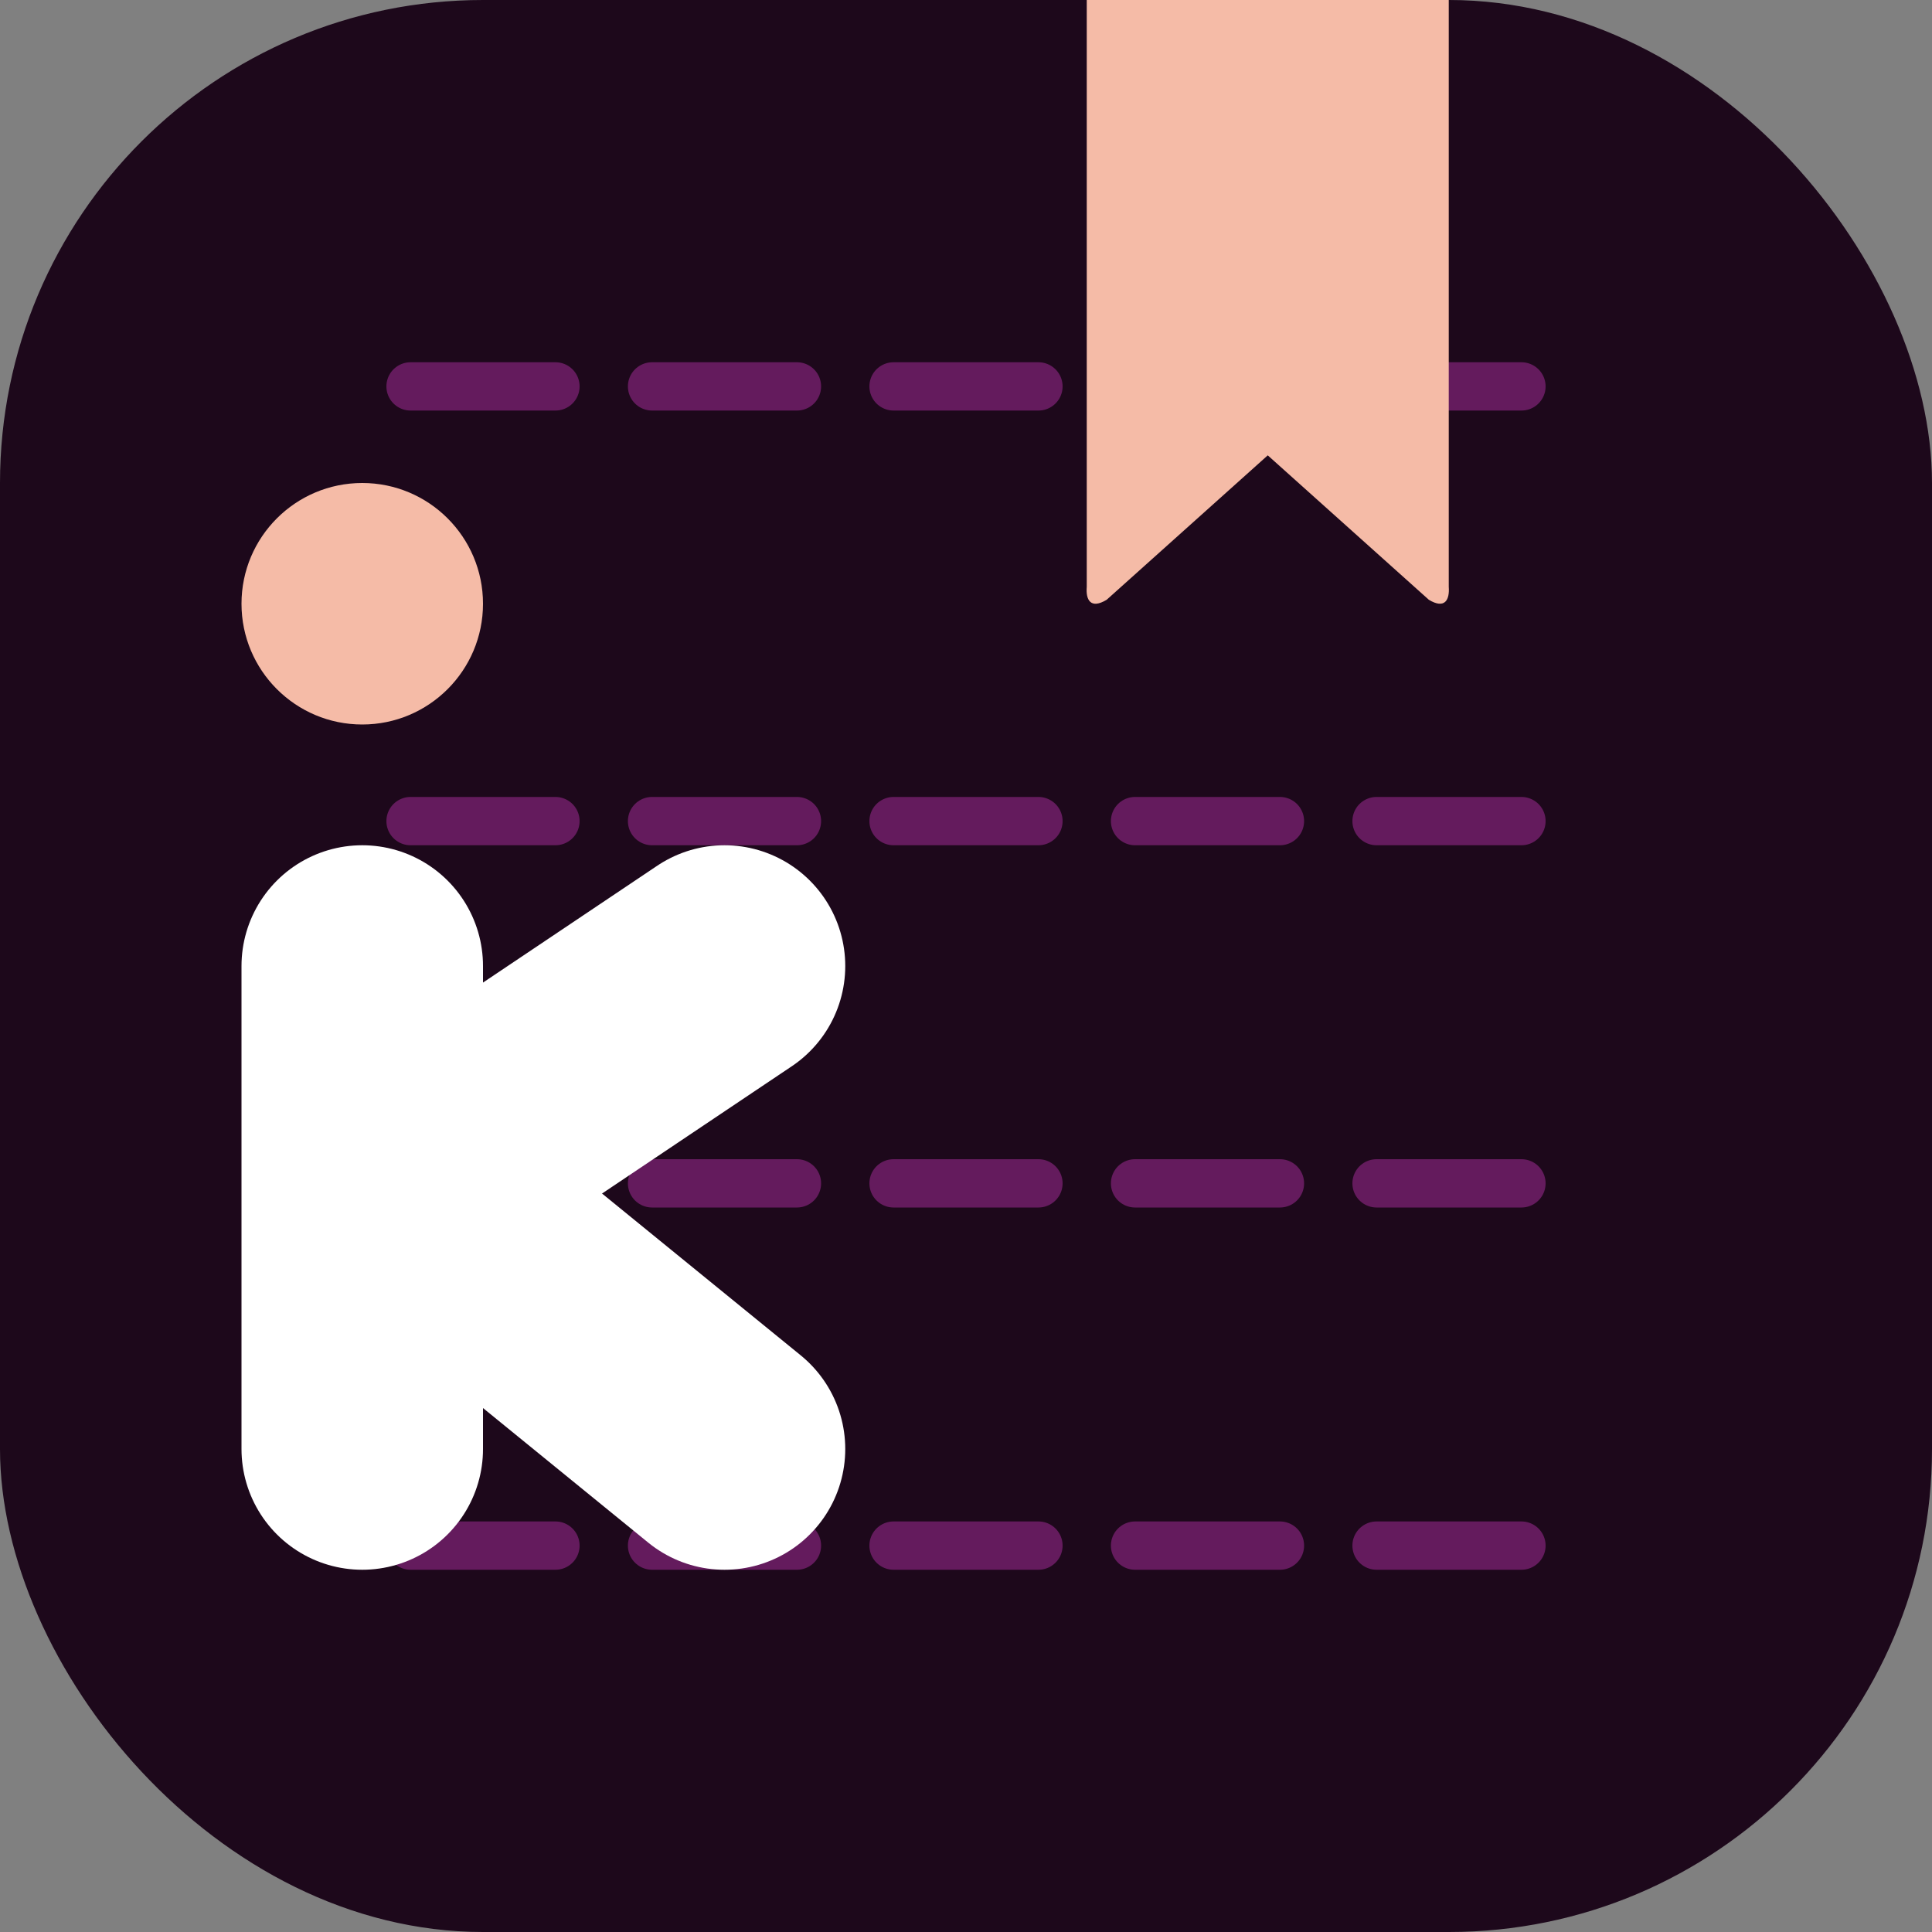 <svg xmlns="http://www.w3.org/2000/svg" width="16" height="16" version="1.1">
 <rect width="100%" height="100%" fill="#808080" stroke="none"/>
 <rect style="fill:#1d081b" width="16" height="16" x="0" y="0" ry="4"/>
 <path style="fill:none;stroke:#641b5d;stroke-width:0.4px;stroke-linecap:round;stroke-linejoin:round" d="M 12.6,12.8 H 11.4"/>
 <path style="fill:none;stroke:#641b5d;stroke-width:0.4px;stroke-linecap:round;stroke-linejoin:round" d="M 10.6,12.8 H 9.4"/>
 <path style="fill:none;stroke:#641b5d;stroke-width:0.4px;stroke-linecap:round;stroke-linejoin:round" d="M 8.6,12.8 H 7.4"/>
 <path style="fill:none;stroke:#641b5d;stroke-width:0.4px;stroke-linecap:round;stroke-linejoin:round" d="M 6.6,12.8 H 5.4"/>
 <path style="fill:none;stroke:#641b5d;stroke-width:0.4px;stroke-linecap:round;stroke-linejoin:round" d="M 4.6,12.8 H 3.4"/>
 <path style="fill:none;stroke:#641b5d;stroke-width:0.4px;stroke-linecap:round;stroke-linejoin:round" d="M 12.6,9.8 H 11.4"/>
 <path style="fill:none;stroke:#641b5d;stroke-width:0.4px;stroke-linecap:round;stroke-linejoin:round" d="M 10.6,9.8 H 9.4"/>
 <path style="fill:none;stroke:#641b5d;stroke-width:0.4px;stroke-linecap:round;stroke-linejoin:round" d="M 8.6,9.8 H 7.4"/>
 <path style="fill:none;stroke:#641b5d;stroke-width:0.4px;stroke-linecap:round;stroke-linejoin:round" d="M 6.6,9.8 H 5.4"/>
 <path style="fill:none;stroke:#641b5d;stroke-width:0.4px;stroke-linecap:round;stroke-linejoin:round" d="M 4.6,9.8 H 3.4"/>
 <path style="fill:none;stroke:#641b5d;stroke-width:0.4px;stroke-linecap:round;stroke-linejoin:round" d="M 12.6,6.8 H 11.4"/>
 <path style="fill:none;stroke:#641b5d;stroke-width:0.4px;stroke-linecap:round;stroke-linejoin:round" d="M 10.6,6.8 H 9.4"/>
 <path style="fill:none;stroke:#641b5d;stroke-width:0.4px;stroke-linecap:round;stroke-linejoin:round" d="M 8.6,6.8 H 7.4"/>
 <path style="fill:none;stroke:#641b5d;stroke-width:0.4px;stroke-linecap:round;stroke-linejoin:round" d="M 6.6,6.8 H 5.4"/>
 <path style="fill:none;stroke:#641b5d;stroke-width:0.4px;stroke-linecap:round;stroke-linejoin:round" d="M 4.6,6.8 H 3.4"/>
 <path style="fill:none;stroke:#641b5d;stroke-width:0.4px;stroke-linecap:round;stroke-linejoin:round" d="M 12.6,3.2 H 11.4"/>
 <path style="fill:none;stroke:#641b5d;stroke-width:0.4px;stroke-linecap:round;stroke-linejoin:round" d="M 10.6,3.2 H 9.4"/>
 <path style="fill:none;stroke:#641b5d;stroke-width:0.4px;stroke-linecap:round;stroke-linejoin:round" d="M 8.6,3.2 H 7.4"/>
 <path style="fill:none;stroke:#641b5d;stroke-width:0.4px;stroke-linecap:round;stroke-linejoin:round" d="M 6.6,3.2 H 5.4"/>
 <path style="fill:none;stroke:#641b5d;stroke-width:0.4px;stroke-linecap:round;stroke-linejoin:round" d="M 4.6,3.2 H 3.4"/>
 <path style="fill:#f5bba7" d="M 9,0 V 4.86 C 8.991,4.967 9.031,5.048 9.165,4.967 l 1.334,-1.196 1.334,1.196 c 0.134,0.081 0.173,-6.154e-4 0.165,-0.107 V 0 h -1.499 z"/>
 <circle style="fill:#f5bba7" cx="3" cy="5" r="1"/>
 <path style="fill:none;stroke:#ffffff;stroke-width:2;stroke-linecap:round;stroke-linejoin:round" d="m 3,8 v 4"/>
 <path style="fill:none;stroke:#ffffff;stroke-width:2;stroke-linecap:round;stroke-linejoin:round" d="M 6,8 3.279,9.825"/>
 <path style="fill:none;stroke:#ffffff;stroke-width:2;stroke-linecap:round;stroke-linejoin:round" d="M 6,12 3.279,9.784"/>
</svg>
